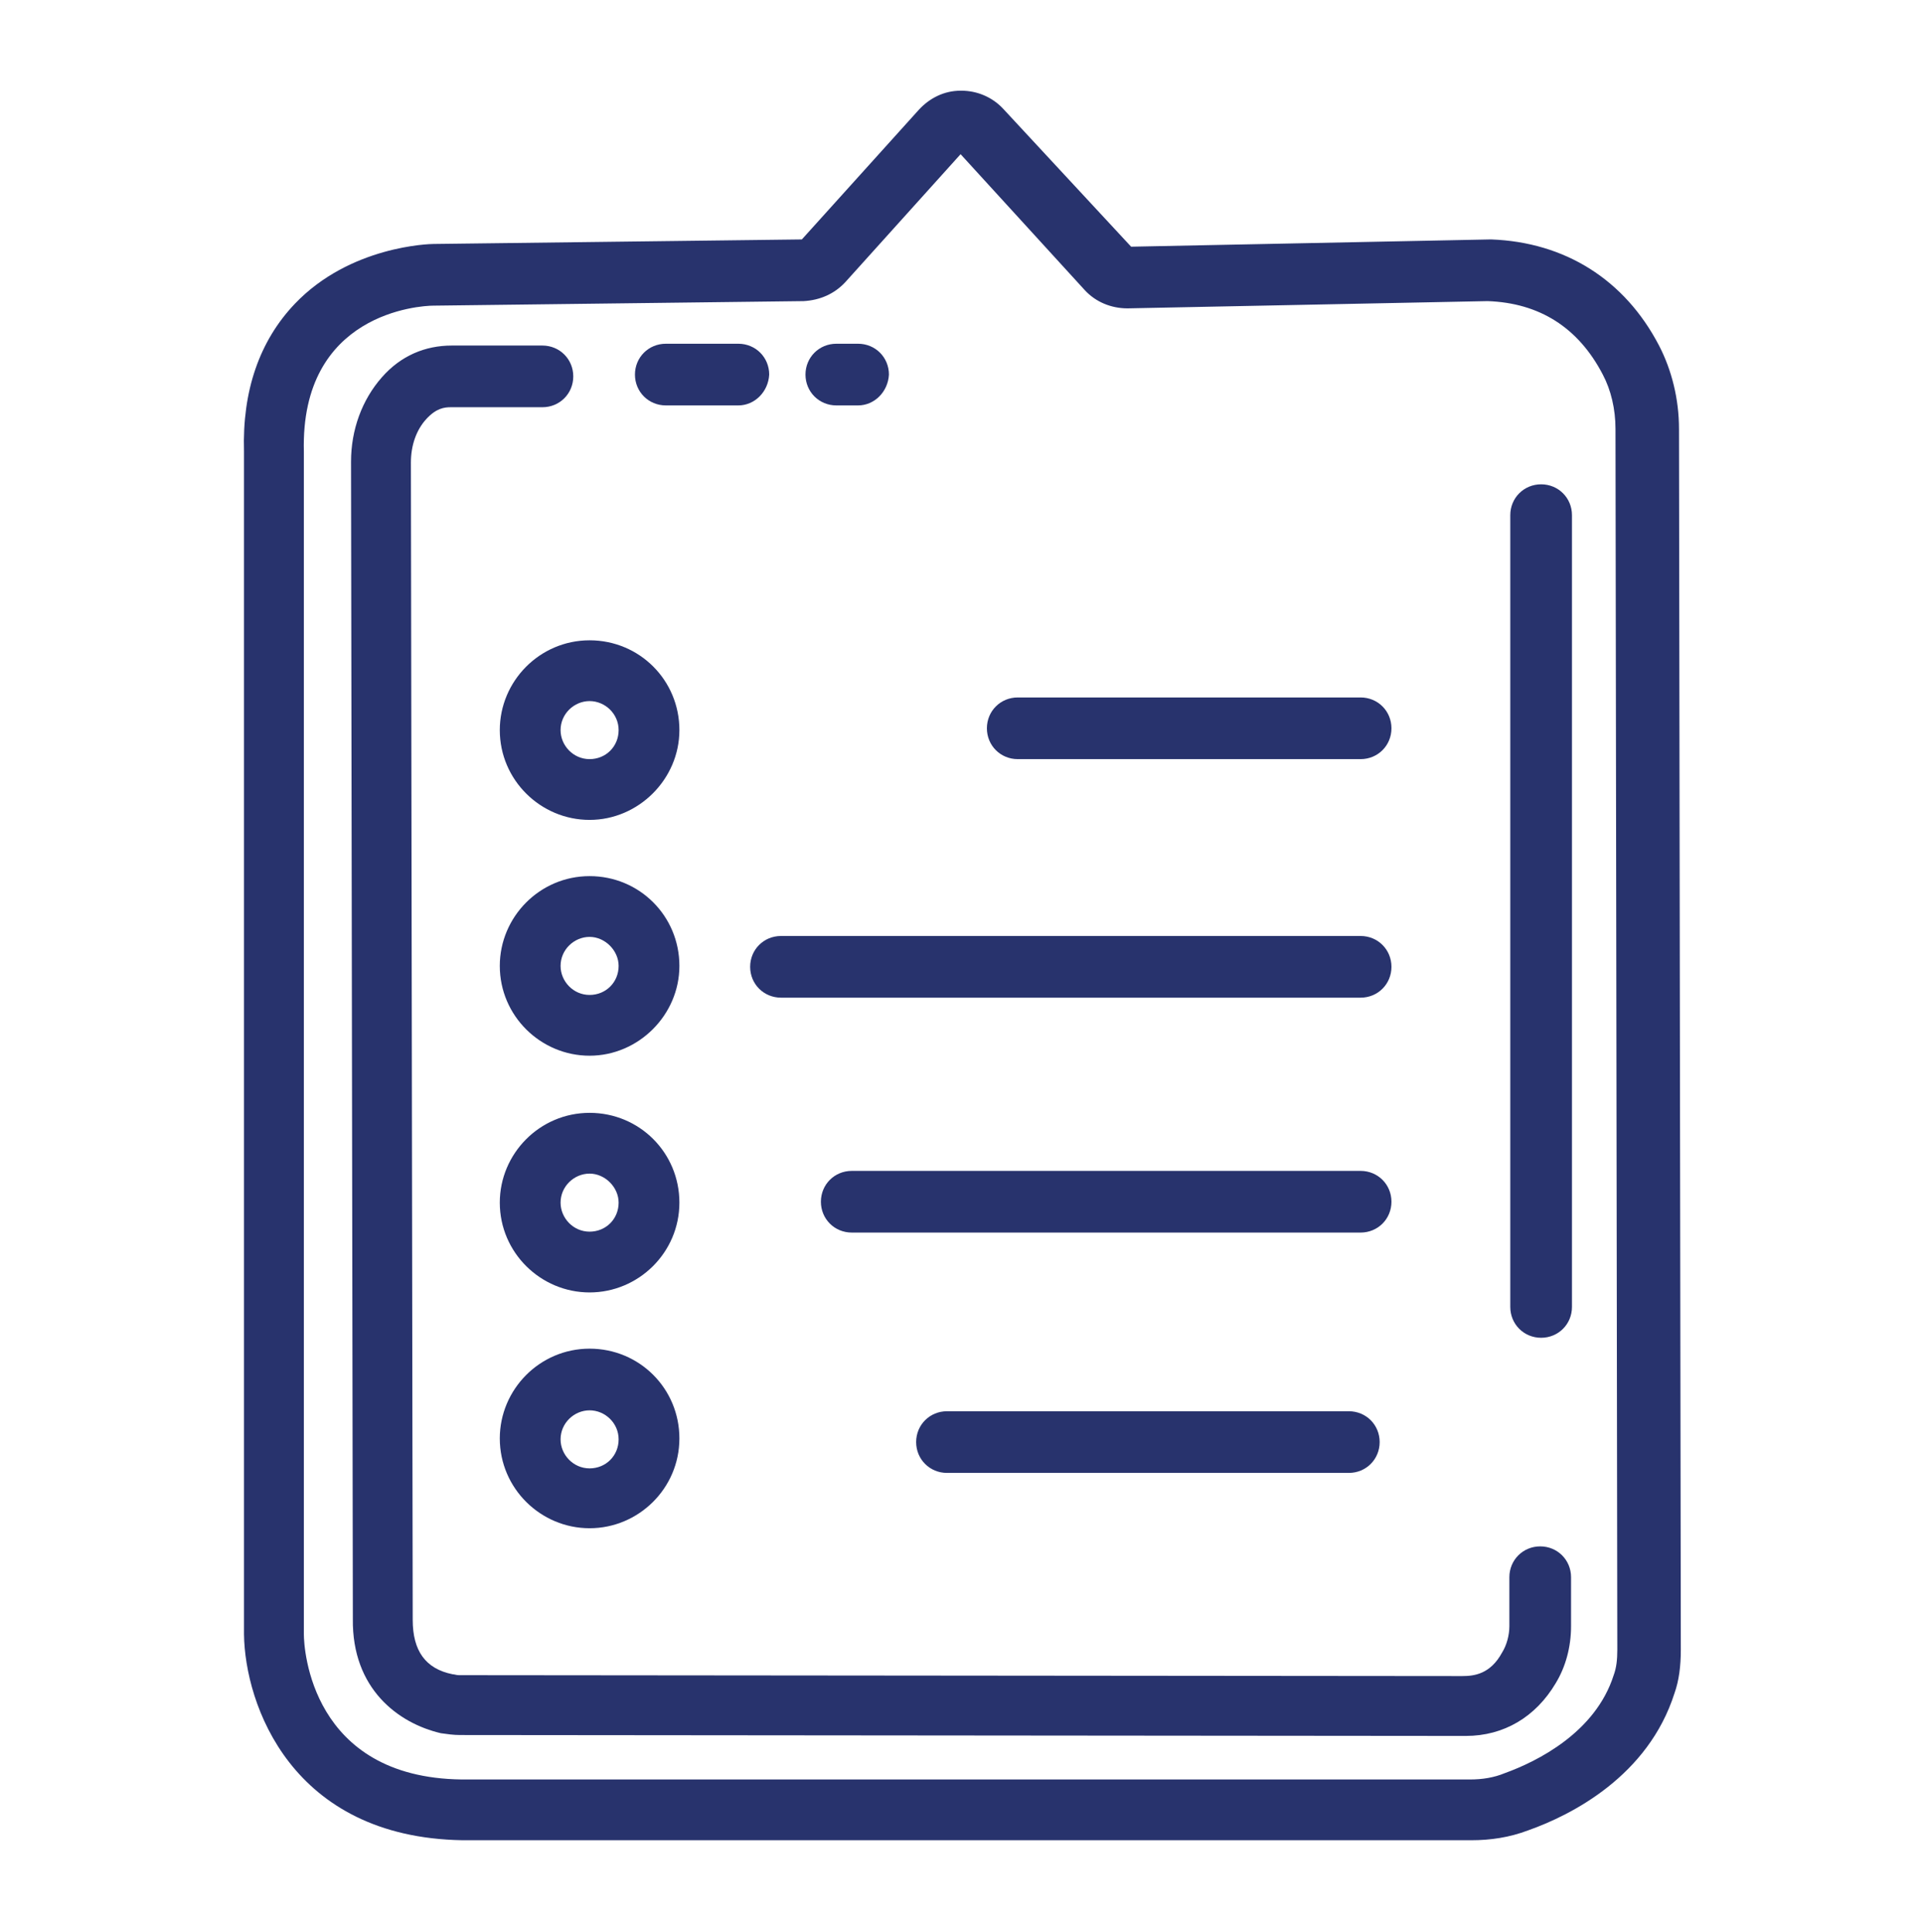 <?xml version="1.0" encoding="utf-8"?>
<!-- Generator: Adobe Illustrator 19.0.0, SVG Export Plug-In . SVG Version: 6.00 Build 0)  -->
<svg version="1.1" id="Layer_1" xmlns="http://www.w3.org/2000/svg" xmlns:xlink="http://www.w3.org/1999/xlink" x="0px" y="0px"
	 viewBox="-294 386.7 21.2 21.3" style="enable-background:new -294 386.7 21.2 21.3;" xml:space="preserve">
<style type="text/css">
	.st0{fill:#28336D;}
</style>
<g id="XMLID_346_">
	<g id="XMLID_426_">
		<path id="XMLID_427_" class="st0" d="M-277.78,406.99h-11.12c-1.89-0.03-2.4-1.5-2.41-2.27l0-13.04
			c-0.02-0.67,0.17-1.22,0.56-1.63c0.61-0.64,1.49-0.66,1.53-0.66l4.06-0.05l1.29-1.43c0.12-0.13,0.28-0.21,0.46-0.21
			c0,0,0,0,0.01,0c0.17,0,0.34,0.07,0.46,0.2l1.41,1.52l3.96-0.08l0.01,0c0.81,0.03,1.47,0.44,1.85,1.17
			c0.14,0.27,0.22,0.59,0.22,0.92l0.02,13.46c0,0.18-0.02,0.34-0.07,0.48c-0.29,0.91-1.13,1.34-1.61,1.51
			C-277.36,406.96-277.57,406.99-277.78,406.99z M-283.41,388.4l-1.27,1.41c-0.12,0.13-0.28,0.2-0.46,0.21l-4.08,0.05
			c-0.15,0-1.47,0.08-1.43,1.61l0,13.04c0,0.16,0.08,1.58,1.74,1.6h11.12c0.13,0,0.26-0.02,0.38-0.07c0.36-0.13,1-0.45,1.2-1.08
			c0.03-0.08,0.04-0.17,0.04-0.28l-0.02-13.46c0-0.22-0.05-0.43-0.14-0.6c-0.27-0.52-0.7-0.79-1.27-0.81l-3.97,0.08
			c-0.18,0-0.35-0.07-0.47-0.2L-283.41,388.4z"/>
	</g>
	<g id="XMLID_424_">
		<path id="XMLID_425_" class="st0" d="M-277.01,401.45L-277.01,401.45c-0.19,0-0.34-0.15-0.34-0.34v-8.73
			c0-0.19,0.15-0.34,0.34-0.34l0,0c0.19,0,0.34,0.15,0.34,0.34v8.73C-276.67,401.3-276.82,401.45-277.01,401.45z"/>
	</g>
	<g id="XMLID_422_">
		<path id="XMLID_423_" class="st0" d="M-279,395.07h-3.78c-0.19,0-0.34-0.15-0.34-0.34l0,0c0-0.19,0.15-0.34,0.34-0.34h3.78
			c0.19,0,0.34,0.15,0.34,0.34l0,0C-278.66,394.92-278.81,395.07-279,395.07z"/>
	</g>
	<g id="XMLID_420_">
		<path id="XMLID_421_" class="st0" d="M-279.13,402.94h-4.43c-0.19,0-0.34-0.15-0.34-0.34l0,0c0-0.19,0.15-0.34,0.34-0.34h4.43
			c0.19,0,0.34,0.15,0.34,0.34l0,0C-278.79,402.79-278.94,402.94-279.13,402.94z"/>
	</g>
	<g id="XMLID_418_">
		<path id="XMLID_419_" class="st0" d="M-279,397.7h-6.39c-0.19,0-0.34-0.15-0.34-0.34l0,0c0-0.19,0.15-0.34,0.34-0.34h6.39
			c0.19,0,0.34,0.15,0.34,0.34l0,0C-278.66,397.55-278.81,397.7-279,397.7z"/>
	</g>
	<g id="XMLID_416_">
		<path id="XMLID_417_" class="st0" d="M-279,400.29h-5.61c-0.19,0-0.34-0.15-0.34-0.34l0,0c0-0.19,0.15-0.34,0.34-0.34h5.61
			c0.19,0,0.34,0.15,0.34,0.34l0,0C-278.66,400.14-278.81,400.29-279,400.29z"/>
	</g>
	<g id="XMLID_412_">
		<path id="XMLID_413_" class="st0" d="M-287.5,395.74c-0.54,0-0.99-0.44-0.99-0.99c0-0.54,0.44-0.99,0.99-0.99s0.99,0.44,0.99,0.99
			C-286.51,395.29-286.96,395.74-287.5,395.74z M-287.5,394.43c-0.17,0-0.32,0.14-0.32,0.32c0,0.17,0.14,0.32,0.32,0.32
			s0.32-0.14,0.32-0.32C-287.18,394.57-287.33,394.43-287.5,394.43z"/>
	</g>
	<g id="XMLID_408_">
		<path id="XMLID_409_" class="st0" d="M-287.5,398.34c-0.54,0-0.99-0.44-0.99-0.99c0-0.54,0.44-0.99,0.99-0.99s0.99,0.44,0.99,0.99
			C-286.51,397.89-286.96,398.34-287.5,398.34z M-287.5,397.03c-0.17,0-0.32,0.14-0.32,0.32c0,0.17,0.14,0.32,0.32,0.32
			s0.32-0.14,0.32-0.32C-287.18,397.18-287.33,397.03-287.5,397.03z"/>
	</g>
	<g id="XMLID_404_">
		<path id="XMLID_405_" class="st0" d="M-287.5,400.95c-0.54,0-0.99-0.44-0.99-0.99c0-0.54,0.44-0.99,0.99-0.99s0.99,0.44,0.99,0.99
			C-286.51,400.51-286.96,400.95-287.5,400.95z M-287.5,399.64c-0.17,0-0.32,0.14-0.32,0.32c0,0.17,0.14,0.32,0.32,0.32
			s0.32-0.14,0.32-0.32C-287.18,399.79-287.33,399.64-287.5,399.64z"/>
	</g>
	<g id="XMLID_400_">
		<path id="XMLID_401_" class="st0" d="M-287.5,403.55c-0.54,0-0.99-0.44-0.99-0.99c0-0.54,0.44-0.99,0.99-0.99s0.99,0.44,0.99,0.99
			C-286.51,403.11-286.96,403.55-287.5,403.55z M-287.5,402.25c-0.17,0-0.32,0.14-0.32,0.32c0,0.17,0.14,0.32,0.32,0.32
			s0.32-0.14,0.32-0.32C-287.18,402.39-287.33,402.25-287.5,402.25z"/>
	</g>
	<g id="XMLID_398_">
		<path id="XMLID_399_" class="st0" d="M-277.84,405.84c-0.01,0-0.03,0-0.04,0l-11.05-0.01c-0.07,0-0.14-0.01-0.21-0.02
			c-0.47-0.11-0.98-0.49-0.97-1.26l-0.02-12.76c0-0.35,0.12-0.68,0.34-0.93c0.21-0.24,0.48-0.35,0.77-0.35l1,0
			c0.19,0,0.34,0.15,0.34,0.34l0,0c0,0.19-0.15,0.34-0.34,0.34l-1.01,0c-0.07,0-0.16,0.01-0.27,0.13c-0.11,0.12-0.17,0.29-0.17,0.48
			l0.02,12.76c0,0.34,0.14,0.54,0.44,0.6c0.02,0,0.04,0.01,0.07,0.01l11.06,0.01c0.13,0,0.31-0.02,0.44-0.26
			c0.05-0.08,0.08-0.19,0.08-0.29v-0.54c0-0.19,0.15-0.34,0.34-0.34l0,0c0.19,0,0.34,0.15,0.34,0.34v0.54
			c0,0.23-0.06,0.45-0.17,0.63C-277.07,405.63-277.42,405.84-277.84,405.84z"/>
	</g>
	<g id="XMLID_396_">
		<path id="XMLID_397_" class="st0" d="M-285.86,391.17h-0.8c-0.19,0-0.34-0.15-0.34-0.34l0,0c0-0.19,0.15-0.34,0.34-0.34h0.8
			c0.19,0,0.34,0.15,0.34,0.34l0,0C-285.53,391.02-285.68,391.17-285.86,391.17z"/>
	</g>
	<g id="XMLID_394_">
		<path id="XMLID_395_" class="st0" d="M-284.54,391.17h-0.24c-0.19,0-0.34-0.15-0.34-0.34l0,0c0-0.19,0.15-0.34,0.34-0.34h0.24
			c0.19,0,0.34,0.15,0.34,0.34l0,0C-284.21,391.02-284.36,391.17-284.54,391.17z"/>
	</g>
</g>
</svg>
